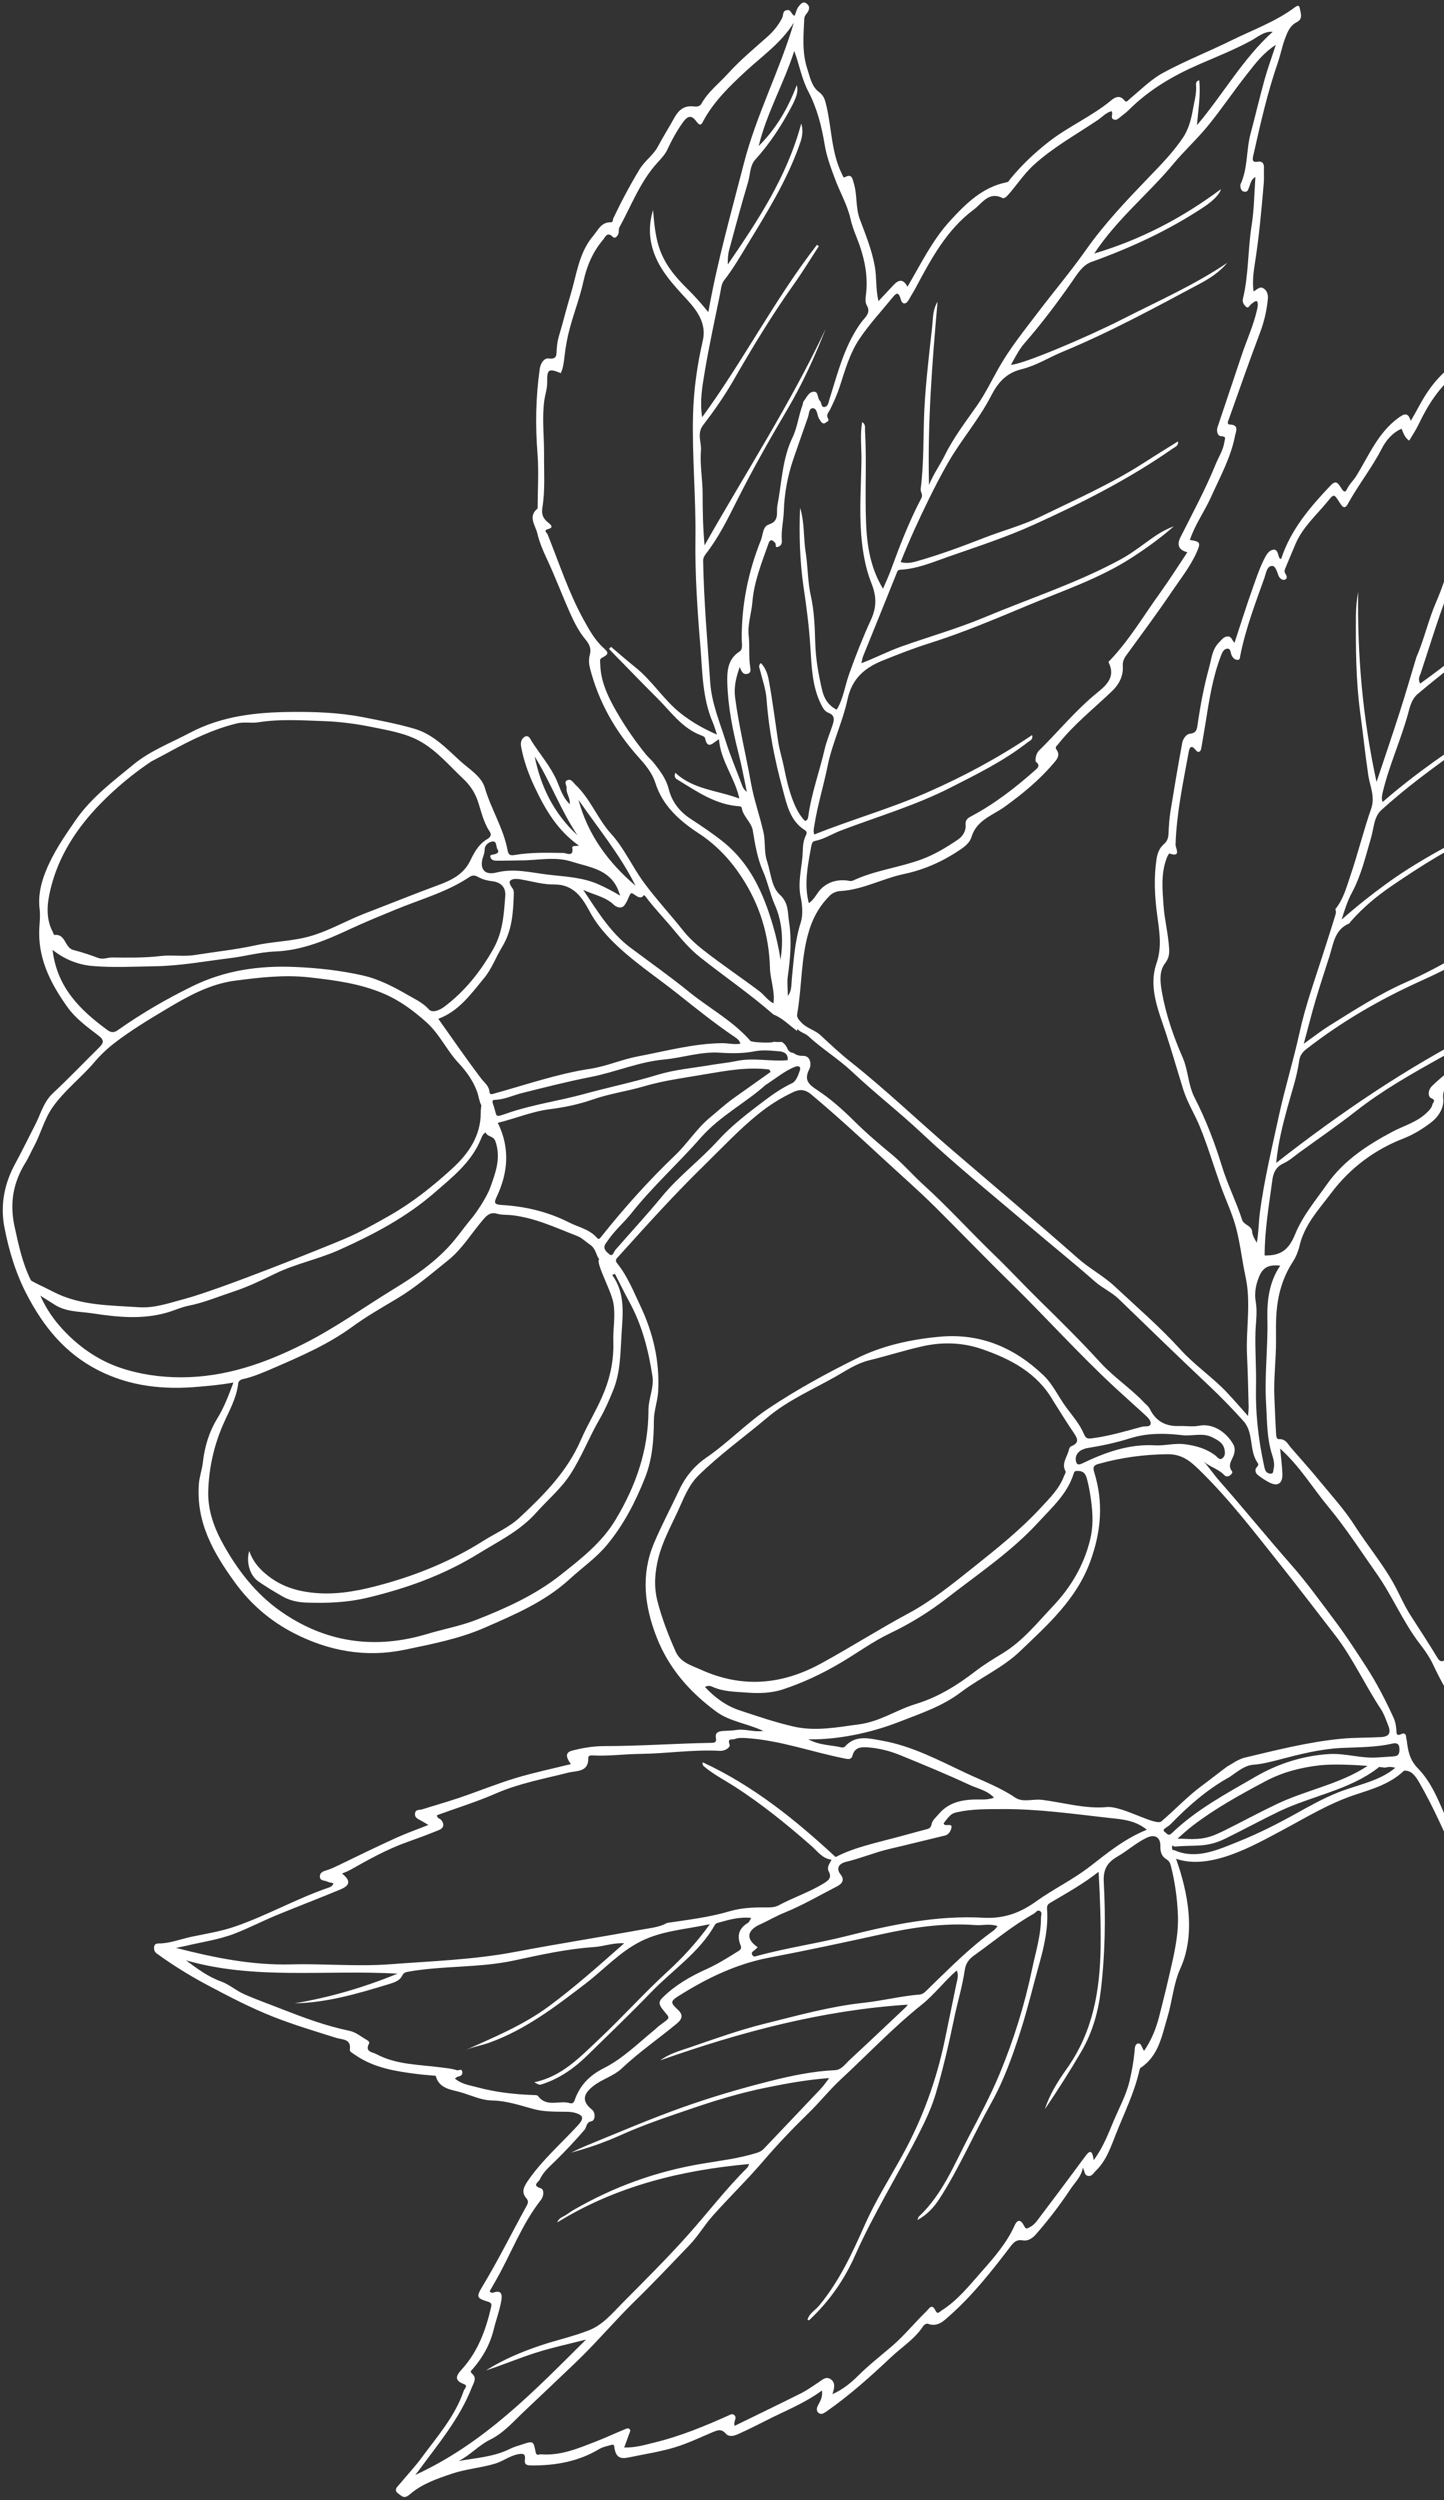 <svg width="320" height="554" viewBox="0 0 320 554" fill="none" xmlns="http://www.w3.org/2000/svg">
<rect x="0" y="0" width="320" height="554" fill="#333333" stroke="none"/>
<path d="M173.316 4.008C172.508 5.577 171.443 6.906 170.117 8.091C167.129 10.752 164.03 13.313 161.354 16.273C159.357 18.48 156.917 20.324 155.435 22.99C155.044 23.698 154.245 23.647 153.676 23.585C151.531 23.345 150.342 24.44 149.394 26.174C148.24 28.282 146.937 30.306 145.82 32.434C144.786 34.394 142.887 35.613 141.741 37.51C139.594 41.045 137.672 44.684 135.899 48.406C135.752 48.724 135.959 49.266 135.311 49.259C133.196 49.229 132.531 51.013 131.43 52.303C128.264 56.044 127.801 60.83 126.456 65.255C125.53 68.325 124.772 71.459 123.845 74.529C123.557 75.508 123.442 76.476 123.362 77.483C123.28 78.548 123.519 79.701 121.585 79.432C120.561 79.294 119.786 80.54 119.626 81.658C118.719 87.951 118.614 94.239 119.116 100.59C119.429 104.587 119.149 108.637 119.136 112.679C116.946 114.458 118.623 116.357 119.064 118.148C119.519 120.073 120.282 121.916 121.142 123.743C123.071 127.845 124.65 132.124 126.52 136.262C127.395 138.185 128.421 140.134 129.766 141.733C130.73 142.879 131.051 143.883 130.693 145.165C130.423 146.184 130.515 147.179 130.762 148.143C132.671 155.523 136.297 161.945 141.365 167.625C142.932 169.386 144.482 171.127 145.259 173.562C146.848 178.527 150.525 181.843 154.815 184.65C158.584 187.111 161.675 190.327 164.189 194.11C168.32 200.323 170.426 207.083 170.634 214.565C170.701 217.104 171.781 219.608 171.402 222.338C170.058 221.635 169.308 220.403 168.216 219.595C164.128 216.53 159.86 213.666 155.833 210.508C154.208 209.221 152.608 207.782 151.285 206.088C148.476 202.541 145.371 199.211 142.698 195.574C140.132 192.113 138.356 187.998 135.492 184.849C132.39 181.442 130.856 177.013 127.496 173.863C126.981 173.384 126.614 172.569 125.802 172.859C124.834 173.201 125.639 174.035 125.558 174.623C125.414 175.799 126.44 176.813 126.25 178.197C124.673 176.665 124.161 174.756 123.394 172.989C121.998 169.843 119.74 167.234 117.894 164.375C117.589 163.905 117.198 162.745 116.281 163.26C115.577 163.67 115.296 164.497 115.484 165.477C116.063 168.571 117.106 171.492 118.457 174.351C120.807 179.347 123.532 184.035 128.314 187.396C127.641 187.521 126.734 187.331 126.827 187.85C127.158 189.999 125.539 189.036 124.873 189.009C121.233 188.955 117.596 188.844 113.967 189.477C113.083 189.631 112.672 189.424 112.484 188.425C111.579 183.545 108.834 179.333 107.446 174.586C106.693 172.019 103.993 170.459 101.971 168.622C98.883 165.807 95.998 162.695 91.796 161.475C88.046 160.387 84.206 159.657 80.366 158.909C75.107 157.892 69.757 157.711 64.454 157.761C56.729 157.844 49.165 158.64 42.032 162.409C37.822 164.639 33.251 166.377 29.58 169.411C25.061 173.134 20.322 176.658 16.859 181.607C14.306 185.277 11.791 188.949 10.135 193.076C9.074 195.702 8.426 198.478 8.781 201.448C8.998 203.135 8.697 204.896 8.684 206.611C8.63 213.035 11.501 218.357 15.036 223.288C16.786 225.705 19.359 227.603 21.781 229.437C23.224 230.526 22.951 231.144 21.957 232.133C18.538 235.52 15.212 238.987 11.703 242.275C9.64 244.212 9.016 246.875 7.815 249.209C6.302 252.159 4.845 255.15 3.256 258.078C0.965 262.351 0.028 267.06 0.988 272.019C1.995 277.227 3.524 282.247 5.982 286.943C9.659 293.996 14.468 299.932 21.771 303.644C28.868 307.253 36.35 307.998 44.12 307.287C46.57 307.063 49.019 306.858 51.728 306.359C50.657 309.232 49.652 311.88 48.181 314.279C46.321 317.311 45.348 320.588 44.959 324.042C44.779 325.637 44.222 327.12 44.079 328.754C43.402 337.363 47.337 344.179 52.102 350.723C55.549 355.479 59.97 359.245 65.087 361.876C72.779 365.852 81.049 367.373 89.684 365.573C95.645 364.33 101.699 363.167 107.27 360.745C113.948 357.835 120.739 354.967 126.247 349.911C129.001 347.374 132.121 345.233 134.528 342.319C138.2 337.874 140.808 332.852 142.914 327.524C144.571 323.378 144.881 319.082 144.907 314.717C144.92 312.543 145.727 310.536 145.854 308.349C146.227 301.577 144.712 295.28 141.851 289.252C140.342 286.063 139.029 282.749 136.779 279.968C136.126 279.16 136.751 278.785 137.171 278.306C143.384 271.411 149.576 264.534 156.229 258.057C160.043 254.324 163.672 250.43 167.835 247.036C170.34 244.984 173.022 243.282 175.937 241.934C177.317 241.304 178.474 241.447 179.765 242.51C185.222 247.081 190.477 251.91 195.694 256.738C199.551 260.309 203.528 263.771 207.247 267.47C212.798 272.979 218.211 278.616 223.802 284.088C231.666 291.789 239.014 299.984 247.077 307.465C249.282 309.5 251.526 311.498 253.731 313.515C254.338 314.073 255.109 314.791 254.985 315.492C254.856 316.306 253.745 315.975 253.07 316.157C249.465 317.134 245.874 318.207 242.136 318.702C241.081 318.849 240.643 318.832 240.192 317.745C239.253 315.533 237.632 313.694 236.223 311.786C234.507 309.447 233.34 306.749 231.175 304.696C224.734 298.56 217.161 295.389 208.261 296.207C201.927 296.786 195.617 298.148 189.934 300.966C183.22 304.294 176.608 307.894 170.316 312.097C165.375 315.403 161.328 319.718 156.463 323.046C153.972 324.755 151.928 327.169 150.59 330.031C148.71 334.034 146.625 337.934 144.913 342.001C141.977 348.993 142.835 355.949 145.528 362.828C148.22 369.707 152.867 374.969 158.734 379.29C161.732 381.491 165.454 381.853 169.159 383.569C166.898 383.857 165.1 383.059 163.258 383.346C162.278 383.516 161.269 383.493 160.274 383.567C159.127 383.653 158.428 383.949 158.663 385.198C158.817 386.1 158.356 386.177 157.668 386.206C149.731 386.338 141.794 386.928 133.844 386.926C131.479 386.924 129.06 387.34 126.767 387.932C124.955 388.411 125.682 389.756 126.511 390.915C122.35 391.946 118.235 392.807 114.239 394.016C110.03 395.292 105.938 396.974 101.761 398.386C99.035 399.303 96.277 400.086 93.534 400.946C92.954 401.132 92.088 400.887 91.972 401.836C91.839 402.765 92.571 403.042 93.224 403.393C93.691 403.641 94.136 403.926 94.937 404.398C92.34 405.416 89.999 406.255 87.726 407.286C83.528 409.212 79.366 411.215 75.222 413.237C74.308 413.677 73.413 414.117 72.447 414.42C71.771 414.64 70.944 414.816 70.886 415.748C70.841 416.852 71.88 416.628 72.477 416.938C72.869 417.145 73.364 417.165 73.892 417.301C73.734 417.905 73.306 418.116 72.919 418.253C65.823 420.669 59.282 424.405 52.222 426.861C49.108 427.954 45.787 428.485 42.538 429.153C40.076 429.662 37.729 430.653 35.154 430.662C34.659 430.66 34.214 430.814 34.15 431.44C34.105 432.068 34.201 432.51 34.831 432.955C38.294 435.462 41.938 437.727 45.689 439.731C50.577 442.333 55.468 444.898 60.646 446.941C65.206 448.729 69.878 450.122 74.546 451.591C75.883 452.008 77.876 451.746 77.527 454.23C77.471 454.647 78.163 454.98 78.627 455.304C82.778 458.22 87.571 458.97 92.427 459.588C93.678 459.754 94.934 459.824 96.187 459.952C96.32 459.957 96.549 459.967 96.566 460.025C97.325 462.897 100.046 463.027 102.137 463.647C104.417 464.312 106.66 465.415 109.117 465.458C112.261 465.511 115.194 466.527 118.173 467.336C120.323 467.92 122.553 467.935 124.764 467.949C125.641 467.947 126.538 467.946 127.367 468.17C129.366 468.71 129.449 469.476 128.033 471C124.281 475.079 120.071 478.72 116.926 483.339C116.074 484.6 115.472 485.796 116.656 487.141C117.111 487.675 117.074 488.112 116.723 488.765C113.448 494.713 110.432 500.824 106.914 506.647C105.481 509.048 105.625 509.264 108.242 510.077C108.995 510.317 108.958 510.735 108.821 511.302C107.664 516.269 105.965 520.966 102.488 524.865C101.488 525.987 100.174 527.344 102.823 528.311C103.781 528.655 102.914 529.344 102.762 529.796C100.832 535.475 96.895 539.908 93.422 544.628C91.927 546.664 90.174 548.499 88.569 550.454C88.047 551.081 87.123 551.768 88.309 552.598C89.088 553.145 89.555 553.831 90.84 552.721C93.47 550.426 96.796 549.285 100.122 548.163C103.235 547.108 106.485 546.879 109.612 545.959C111.425 545.442 112.906 544.206 114.789 543.845C116 543.609 116.488 543.8 116.323 545.033C116.14 546.246 116.881 546.314 117.757 546.331C123.076 546.358 128.164 545.48 132.817 542.677C133.599 542.214 134.559 542.043 135.466 541.775C136.257 541.541 136.08 542.144 136.176 542.586C136.558 544.451 137.376 544.962 139.28 544.563C142.665 543.844 146.118 543.337 149.438 542.348C152.371 541.477 155.173 540.105 158.005 538.924C159.033 538.509 159.867 538.162 160.814 539.249C161.652 540.199 162.912 539.697 163.845 539.259C166.389 538.124 168.845 536.814 171.356 535.582C174.994 533.805 178.738 532.243 182.159 529.714C182.33 531.112 181.816 532.026 181.301 532.958C180.993 533.517 180.85 534.198 181.347 534.638C181.917 535.157 182.503 534.818 183.092 534.404C188.234 530.821 192.885 526.664 197.427 522.37C199.847 520.085 202.742 518.297 204.595 515.437C204.778 515.159 205.363 514.82 205.607 514.926C207.804 515.759 209.2 514.253 210.506 513.086C215.572 508.585 219.755 503.284 223.845 497.922C224.571 496.961 225.232 496.187 226.632 496.454C227.787 496.654 228.767 496.008 229.486 495.198C232.266 492.033 234.844 488.687 237.161 485.179C238.158 483.656 239.621 482.381 239.972 480.337C240.381 481.059 240.244 482.064 241.193 482.179C242.027 482.289 242.366 481.464 242.862 481.008C245.264 478.685 246.232 475.54 247.421 472.577C249.206 468.093 251.369 463.72 252.46 458.96C252.528 458.696 252.561 458.354 252.757 458.228C256.774 455.571 257.472 451.119 258.708 447.013C259.789 443.435 260.041 439.594 261.572 436.206C265.638 427.258 262.262 416.595 260.624 411.895C268.201 414.494 277.673 409.028 284.144 405.576C289.388 402.778 294.415 399.686 300.079 397.782C304.177 396.425 308.054 395.325 311.15 392.364C312.563 392.307 313.427 393.105 314.477 394.921C317.718 400.526 320.259 406.446 322.935 412.333C324.212 415.131 325.82 417.771 326.981 420.602C329.963 427.855 333.917 434.671 336.14 442.294C337.227 446.018 338.661 449.623 339.247 453.48C339.428 454.65 339.837 455.83 339.463 457.035C338.633 459.632 341.178 463.588 345.004 463.268C349.424 462.896 353.532 461.292 356.62 458.043C358.433 456.154 358.889 453.389 359.659 450.904C359.791 450.47 359.573 449.737 359.244 449.399C356.721 446.76 356.178 443.249 355.09 440.02C353.355 434.896 351.367 429.915 349.341 424.912C347.766 421.015 346.209 417.138 344.322 413.4C341.413 407.618 338.427 401.852 335.05 396.318C333.907 394.44 333.115 392.368 332.148 390.383C329.916 385.754 327.313 381.338 324.436 377.102C323.753 376.101 323.911 375.498 324.44 374.681C327.551 369.946 331.126 365.536 334.255 360.84C338.644 354.232 343.568 348.066 348.749 342.139C355.191 334.757 360.299 326.444 366.22 318.736C370.853 312.71 375.079 306.362 379.49 300.156C379.853 299.656 380.678 299.061 379.959 298.478C379.183 297.855 378.487 298.57 378.022 299.219C371.711 308.055 364.404 316.068 357.743 324.604C351.907 332.087 345.244 338.811 339.371 346.254C334.485 352.441 329.007 358.165 323.935 364.211C322.913 365.409 321.543 366.287 320.52 367.522C320.079 368.038 319.313 368.598 318.597 367.444C316.669 364.257 314.642 361.142 312.634 358.028C311.11 355.678 310.072 353.08 308.703 350.66C306.196 346.248 302.961 342.359 300.237 338.11C298.016 334.625 295.243 331.575 292.627 328.398C290.503 325.795 288.26 323.319 286.057 320.769C285.365 319.978 284.935 318.836 283.445 318.908C282.719 318.936 282.821 317.853 282.768 317.279C282.605 314.755 282.537 312.217 282.412 309.676C282.223 305.454 282.795 301.264 282.777 297.049C282.773 294.838 282.709 292.661 282.914 290.458C283.266 286.526 284.349 282.909 286.526 279.566C287.177 278.564 287.728 277.213 287.962 276.155C289.034 271.413 292.261 268.018 294.984 264.393C299.098 258.918 304.49 254.83 310.942 252.311C313.17 251.449 315.146 250.233 317.035 248.804C318.805 247.485 320.031 245.476 319.827 243.485C319.536 240.803 321.443 239.871 322.822 238.803C325.422 236.774 328.365 235.217 331.199 233.502C334.211 231.662 336.939 227.446 335.456 223.629C335.179 222.931 335.289 222.573 335.712 222.038C338.048 219.006 340.437 216.073 343.344 213.523C345.499 211.647 346.427 209.016 346.355 206.115C346.344 205.924 346.414 205.602 346.302 205.541C343.159 203.143 346.592 201.72 347.323 200.167C348.808 196.968 351.169 194.262 353.565 191.634C355.143 189.887 355.516 187.748 355.286 185.469C355.269 185.411 355.312 185.299 355.274 185.278C353.028 182.879 355.405 181.165 356.333 179.449C358.519 175.42 359.805 171.03 361.522 166.83C362.18 165.198 360.358 161.272 358.587 160.761C356.062 160.028 356.816 158.362 357.513 157.189C359.624 153.596 359.596 149.629 359.947 145.716C360.096 143.93 358.57 143.943 357.428 143.897C355.734 143.827 355.157 143.479 355.58 141.533C356.606 136.98 356.228 132.236 357.275 127.645C357.555 126.38 356.859 125.684 355.507 126.124C353.748 126.7 353.585 126.026 353.652 124.389C353.9 118.813 355.208 113.413 356.194 107.963C356.342 107.13 356.823 106.101 356.124 105.481C355.203 104.681 354.521 105.968 353.52 106.213C353.103 103.832 353.047 101.465 353.183 99.088C353.428 94.96 354.169 90.853 354.052 86.711C354.027 85.947 354.485 84.993 353.648 84.483C352.793 83.952 352.218 84.958 351.365 85.285C350.448 79.756 350.498 74.343 351.767 68.961C352.553 65.619 352.73 62.232 352.678 58.836C352.681 58.303 352.804 57.64 351.956 57.396C351.277 57.196 350.938 57.564 350.562 57.911C346.818 61.323 342.929 64.576 339.387 68.187C335.388 72.237 330.496 75.297 326.864 79.724C326.663 79.963 326.626 80.4 326.228 79.888C325.265 78.724 324.322 79.41 323.403 79.963C319.512 82.321 316.798 85.737 314.654 89.672C314.034 90.829 313.378 91.965 312.638 93.269C311.998 91.203 311.08 91.737 309.862 92.621C305.341 95.925 303.32 101.029 300.524 105.528C299.892 106.532 299.001 107.315 298.479 108.438C297.976 109.542 297.429 108.452 297.106 107.981C296.424 106.943 296.009 106.354 294.773 107.676C290.229 112.485 285.983 117.459 283.908 123.875C283.474 123.781 283.465 123.514 283.38 123.263C283.158 122.643 283.042 121.743 282.258 121.806C281.474 121.85 280.914 122.494 280.482 123.258C279.288 125.421 278.525 127.754 277.706 130.047C276.244 134.105 274.968 138.248 273.576 142.442C273.06 142.002 272.949 140.987 272.051 141.026C271.172 141.066 270.703 141.81 270.147 142.359C268.617 143.879 268.473 145.989 267.956 147.894C266.814 152.042 266.011 156.28 265.398 160.544C265.267 161.416 265.224 162.444 263.751 162.574C262.89 162.653 262.161 163.691 261.989 164.619C261.058 169.671 260.202 174.727 259.385 179.784C259.127 181.413 259.021 183.068 258.953 184.724C258.912 185.733 258.654 186.447 257.844 187.138C256.954 187.921 256.487 189.084 256.302 190.335C255.677 194.409 255.874 198.459 256.412 202.542C256.873 206.165 257.587 209.683 256.287 213.481C254.448 218.821 256.735 223.948 258.396 229.012C259.735 233.109 260.918 237.257 262.199 241.37C263.107 244.325 264.793 246.93 265.935 249.76C267.668 254.007 268.974 258.427 270.512 262.761C271.606 265.837 273.048 268.813 273.891 271.956C274.85 275.542 275.232 279.256 276.017 282.892C277.285 288.702 276.074 294.525 276.351 300.332C276.52 304.115 276.614 307.875 276.707 311.654C276.721 312.245 276.639 312.852 276.581 313.784C274.903 311.923 273.485 310.244 271.987 308.657C268.753 305.207 264.763 302.546 261.607 299.061C257.083 294.071 252 289.706 247.097 285.119C244.582 282.747 241.464 281.132 238.852 278.813C229.67 270.715 220.307 262.819 211.024 254.85C203.491 248.383 196.319 241.492 188.526 235.319C186.18 233.468 184.014 231.416 181.81 229.381C180.523 228.203 178.726 227.862 177.523 226.517C176.975 225.922 176.518 225.446 176.664 224.67C177.757 218.48 177.446 212.099 179.354 206.038C180.276 203.082 181.793 200.494 183.997 198.354C184.533 197.842 185.443 197.498 186.188 197.452C191.176 197.18 195.53 194.689 200.3 193.683C204.762 192.741 208.82 190.944 212.604 188.41C213.76 187.638 214.903 186.75 215.278 185.507C216.386 181.72 219.994 180.686 222.647 178.774C226.557 175.941 230.246 172.927 233.351 169.279C234.051 168.469 235.123 167.445 234.111 166.088C233.713 165.557 234.201 165.291 234.483 164.921C238.023 160.433 242.513 156.937 246.583 153.005C247.973 151.651 248.966 149.747 248.823 147.662C248.752 146.611 249.066 145.918 249.631 145.16C253.026 140.475 256.495 135.851 259.724 131.045C261.632 128.225 263.782 125.548 265.189 122.384C266.114 120.286 266.049 119.997 263.68 119.652C264.811 116.248 266.932 113.341 268.38 110.121C270.374 105.665 272.781 101.359 273.704 96.516C273.895 95.57 274.641 94.133 272.508 94.065C271.747 94.033 272.22 93.176 272.372 92.743C274.613 86.429 276.818 80.094 279.191 73.823C280.152 71.307 280.734 68.757 280.974 66.136C281.047 65.3 280.781 64.336 279.943 63.863C279.123 63.391 278.595 64.189 277.797 64.576C277.52 62.486 277.756 60.456 278.064 58.523C279.014 52.575 279.546 46.572 280.059 40.568C280.162 39.447 280.056 38.299 280.103 37.157C280.141 36.224 279.687 35.672 278.804 35.826C277.401 36.093 277.549 35.279 277.735 34.467C279.296 27.533 280.838 20.618 283.173 13.888C283.78 12.121 284.123 10.247 284.786 8.501C285.32 7.093 285.856 5.666 287.433 4.873C288.834 4.167 288.206 2.75 287.985 1.635C287.873 1.096 287.369 1.304 287.015 1.576C282.668 4.83 277.56 6.641 272.753 9.018C267.791 11.465 262.597 13.502 257.741 16.144C255.031 17.616 252.782 19.907 250.374 21.905C249.941 22.25 249.629 22.866 249.141 22.217C248.163 20.957 247.012 21.596 246.301 22.196C241.998 25.776 236.817 27.985 232.424 31.408C229.292 33.854 226.456 36.54 223.928 39.602C223.668 39.896 223.556 40.311 223.095 40.388C217.673 41.481 214.015 45.144 210.482 49.004C206.589 53.267 204.088 58.465 201.096 63.548C200.162 61.679 199.081 62.016 198.003 63.173C196.967 64.275 195.93 65.395 194.673 66.736C194.041 64.021 194.297 61.496 193.864 59.038C193.213 55.388 191.826 52.014 190.555 48.606C189.557 45.972 190.016 43.15 189.188 40.542C188.902 39.615 188.798 38.429 187.278 39.243C186.907 39.438 186.914 39.267 186.458 38.314C184.246 33.666 184.305 28.502 183.171 23.612C182.861 22.322 182.695 21.267 181.436 20.338C179.863 19.187 179.493 17.036 178.882 15.2C177.714 11.605 178.057 7.882 178.228 4.19C178.253 3.562 178.611 3.215 178.914 2.788C179.401 2.084 179.506 1.383 178.785 0.819C177.918 0.116 177.367 0.99 176.966 1.469C176.525 2.004 176.398 2.781 176.102 3.493C175.347 3.31 175.324 1.993 174.379 2.259C173.364 2.37 173.647 3.373 173.316 4.008ZM191.52 70.629C191.121 71.071 190.757 71.571 190.413 72.052C187.005 77.061 185.585 82.856 183.809 88.503C183.59 89.2 183.514 90.131 182.653 90.191C181.927 90.237 182.103 89.196 181.699 88.817C181.075 88.219 181.421 86.765 180.352 86.798C179.207 86.827 178.754 88.105 178.091 88.917C177.931 89.101 177.956 89.426 177.869 89.689C176.97 92.074 176.71 94.714 175.627 96.938C173.333 101.744 173.254 106.927 172.285 111.959C171.971 113.567 172.829 115.433 170.375 116.228C169.003 116.668 169.121 118.446 168.632 119.665C165.787 126.756 164.303 134.112 164.37 141.779C164.372 142.656 164.705 143.852 163.863 144.39C161.22 146.073 161.106 148.853 161.175 151.353C161.339 156.641 162.365 161.85 163.68 166.995C164.37 169.693 164.867 172.44 165.505 175.478C164.804 174.916 164.631 174.489 164.458 174.044C163.257 170.791 161.882 167.589 160.835 164.285C159.487 159.978 157.695 155.786 157.387 151.198C156.781 142.25 155.985 133.313 155.819 124.326C155.809 123.639 156.075 123.192 156.438 122.712C159.236 119.108 161.253 115.034 163.267 111.018C166.713 104.161 170.476 97.49 174.388 90.882C177.789 85.129 180.554 79.084 182.983 72.853C175.151 89.483 165.158 104.879 156.133 120.85C155.779 116.926 155.705 113.148 155.708 109.373C155.705 106.189 155.071 103.036 155.334 99.882C155.487 98 154.365 96.086 155.835 94.182C158.191 91.114 160.419 87.926 162.368 84.573C166.597 77.216 170.975 69.959 175.892 63.03C177.855 60.269 179.613 57.386 181.464 54.544C181.316 54.443 181.186 54.361 181.037 54.26C171.696 66.309 164.711 79.979 155.6 92.457C155.041 88.887 155.629 85.708 156.138 82.602C157.102 76.75 158.388 70.968 159.56 65.163C159.774 64.123 159.842 62.925 160.446 62.149C162.498 59.525 164.141 56.656 165.859 53.829C170.029 46.983 174.236 40.177 176.987 32.606C177.546 31.065 178.182 29.49 177.564 27.367C174.368 39.267 167.889 48.955 161.277 58.617C161.266 57.492 161.312 56.369 161.603 55.313C162.953 50.297 164.302 45.299 165.783 40.326C166.271 38.668 166.18 36.701 167.338 35.414C170.593 31.829 173.198 27.817 175.451 23.563C176.588 21.398 176.926 20.134 176.578 18.842C174.632 23.987 171.986 28.549 168.131 32.357C169.9 25.013 173.733 18.478 176.011 11.288C177.146 14.309 177.629 17.398 179.097 20.204C181.06 23.945 182.078 27.953 182.765 32.118C183.192 34.71 184.138 37.227 185.066 39.706C186.147 42.629 187.77 45.365 188.464 48.444C188.753 49.752 189.198 50.991 189.682 52.212C191.431 56.536 192.528 60.928 191.858 65.648C191.774 66.293 191.761 67.074 192.063 67.62C192.813 68.852 192.32 69.728 191.52 70.629ZM187.448 195.082C185.452 194.943 183.738 195.369 182.155 196.772C181.027 197.774 180.544 199.318 179.234 200.122C178.166 195.941 178.979 191.913 179.716 187.882C179.816 187.314 179.927 186.48 180.503 186.37C182.597 185.979 184.342 184.811 186.26 184.07C194.395 180.972 202.77 178.531 210.579 174.561C216.518 171.544 222.511 168.587 227.79 164.456C228.243 164.112 229.015 163.877 228.713 162.892C221.301 167.889 213.56 172.052 205.484 175.592C197.348 179.167 188.803 181.581 180.448 184.919C180.174 184.164 180.373 183.505 180.476 182.842C181.172 178.428 182.51 174.154 183.395 169.767C184.424 164.68 186.732 159.989 187.815 154.981C188.805 150.35 191.63 147.949 195.72 146.325C199.132 144.958 202.543 143.611 206.058 142.516C213.456 140.169 220.616 137.144 227.755 134.158C235.592 130.875 243.691 128.195 250.9 123.514C254.132 121.416 257.216 119.197 260.124 116.628C258.788 117.126 257.542 117.761 256.366 118.533C253.681 120.31 251.192 122.42 248.365 123.944C238.712 129.192 228.239 132.576 218.132 136.814C212.138 139.314 205.907 141.079 199.793 143.25C196.813 144.31 194.007 145.778 190.889 146.966C191.05 146.286 191.107 145.83 191.277 145.399C193.738 139.322 196.198 133.265 198.641 127.168C198.831 126.718 198.868 126.281 199.517 126.251C203.281 126.062 206.717 124.563 210.199 123.352C216.544 121.133 222.978 119.052 229.098 116.271C239.764 111.446 250.239 106.136 259.877 99.4C260.406 99.041 261.199 98.787 261.048 97.809C258.543 99.384 256.079 100.884 253.67 102.444C246.325 107.196 238.345 110.701 230.505 114.517C226.517 116.451 222.219 117.572 218.111 119.176C213.151 121.109 208.156 122.963 203.025 124.411C201.945 124.71 200.831 124.894 199.587 124.556C201.5 119.735 203.615 115.131 205.862 110.552C207.193 107.842 208.58 105.172 210.079 102.564C212.995 97.46 216.915 93.006 219.609 87.759C221.121 84.827 222.906 82.67 226.431 81.804C229.628 81.019 232.545 79.156 235.629 77.891C246.122 73.535 256.088 68.109 266.088 62.761C268.272 61.592 270.35 60.19 271.975 58.236C264.602 63.215 256.505 66.772 248.638 70.778C240.81 74.766 226.335 80.885 224.03 80.828C224.975 79.189 225.767 77.525 227.008 76.088C230.789 71.763 234.238 67.175 237.539 62.449C238.694 60.799 239.844 58.787 241.818 58.067C250.662 54.883 259.135 50.979 266.957 45.751C268.584 44.674 270.288 43.104 270.565 41.914C261.971 48.311 252.891 53.068 242.486 56.188C247.608 48.447 254.467 43.008 259.982 36.37C262.45 33.383 265.36 30.756 267.79 27.748C270.802 24.039 273.484 20.031 276.459 16.282C278.189 14.084 279.885 11.789 282.725 9.942C281.786 12.84 280.908 15.206 280.236 17.638C279.139 21.616 278.192 25.639 277.132 29.637C276.142 33.315 276.571 37.279 274.899 40.852C274.836 40.983 274.785 42.239 275.615 42.445C276.578 42.694 276.61 41.895 276.884 41.277C277.159 40.602 277.232 39.766 278.207 39.215C277.943 42.865 277.934 46.353 277.394 49.763C276.521 55.238 276.731 60.814 275.442 66.214C275.236 67.045 275.763 67.695 276.243 68.058C276.687 68.401 276.99 67.517 277.42 67.268C277.791 67.054 278.076 66.608 278.604 66.763C278.86 67.479 278.702 68.083 278.541 68.744C277.751 72.219 276.246 75.437 275.136 78.786C273.375 84.09 271.575 89.374 269.814 94.66C269.531 95.525 269.81 96.623 270.591 96.655C271.828 96.706 271.446 97.186 271.341 97.887C271.094 99.727 270.059 101.248 269.381 102.917C267.133 108.449 264.286 113.709 261.608 119.034C260.757 120.715 261.167 121.876 263.13 122.375C261.098 125.419 259.182 128.448 257.099 131.356C253.46 136.393 250.304 141.774 245.999 146.307C245.82 146.51 245.571 146.538 245.728 146.887C247.327 150.213 244.906 152.059 242.893 153.711C238.256 157.525 234.481 162.175 230.23 166.348C229.474 167.099 229.354 168.638 229.557 168.799C230.721 169.705 229.8 170.316 229.345 170.716C225.013 174.543 220.463 178.093 215.336 180.819C214.576 181.227 213.875 181.598 213.978 182.785C214.113 184.144 213.32 185.351 212.281 186.052C209.751 187.76 207.15 189.35 204.266 190.414C199.31 192.251 193.985 192.833 189.146 195.075C188.542 195.394 188.019 195.125 187.448 195.082ZM341.47 78.759C338.222 85.452 334.992 92.145 331.631 98.776C330.034 101.914 328.475 105.072 327.308 108.418C325.97 112.215 324.2 115.86 323.05 119.741C321.978 113.805 322.053 107.783 320.46 101.979C320.831 107.829 321.26 113.642 321.115 119.49C321.098 119.909 321.028 120.688 321.502 120.764C323.113 121.002 322.368 121.963 322.11 122.658C320.876 126.249 319.792 129.903 318.278 133.369C316.531 137.377 315.612 141.649 313.885 145.639L313.908 145.545C312.65 149.726 311.429 153.928 310.095 158.087C308.5 163.055 306.81 168 305.049 173.286C301.985 159.184 300.764 145.254 300.98 131.153C300.66 132.894 300.493 134.642 300.479 136.376C300.43 143.638 300.474 150.924 301.456 158.133C302.071 162.677 302.55 167.254 303.222 171.8C303.581 174.217 304.8 176.555 303.852 179.224C302.167 184.055 300.951 189.057 299.303 193.909C298.415 196.504 297.731 199.24 295.924 201.454C296.237 202.192 295.885 202.883 295.686 203.542C294.957 205.972 294.153 208.379 293.386 210.807C291.481 216.812 289.313 222.729 287.975 228.87C286.614 235.088 284.726 241.15 283.384 247.368C281.853 254.474 280.134 261.534 279.189 268.76C278.912 270.884 278.938 273.04 278.517 275.387C277.962 274.506 277.524 273.573 277.506 273.095C277.42 271.471 275.644 271.532 275.256 270.296C273.953 266.257 272.012 262.46 270.769 258.367C269.171 253.153 267.206 248.058 264.699 243.17C263.305 240.443 263.306 237.145 262.104 234.388C260.065 229.709 258.41 224.97 257.509 219.957C257.121 217.806 256.803 215.314 258.135 213.538C259.002 212.372 259.15 211.559 259.089 210.26C258.915 207.049 258.089 203.946 257.857 200.771C257.604 197.176 257.219 193.557 258.582 190.066C258.711 189.709 259.079 189.095 259.136 189.117C261.878 190.125 260.484 187.856 260.511 187.19C260.719 180.258 262.178 173.492 263.41 166.698C263.585 165.694 263.961 164.89 264.993 166.229C265.5 166.879 266.061 166.692 266.211 165.821C266.711 162.924 267.192 160.027 267.654 157.129C268.314 153.133 269.086 149.179 270.538 145.387C270.794 144.712 271.135 143.848 271.883 143.746C272.783 143.63 272.667 144.617 272.929 145.199C273.191 145.782 273.649 146.24 274.317 146.229C274.813 146.211 274.779 145.657 274.851 145.278C276.029 139.34 278.186 133.708 280.21 128.033C280.556 127.056 280.733 125.519 281.786 125.409C282.725 125.295 282.971 126.735 283.354 127.628C283.581 128.133 284.188 128.673 284.75 128.448C285.39 128.188 285.149 127.568 284.826 127.078C284.575 126.687 284.666 126.309 284.834 125.934C285.616 124.079 286.359 122.222 287.159 120.386C288.756 116.772 291.704 114.166 294.153 111.178C295.618 109.388 295.599 109.387 296.836 111.307C297.302 112.031 297.906 113.105 298.669 111.706C300.977 107.491 303.991 103.725 306.188 99.449C307.161 97.563 308.525 95.922 310.603 94.997C311.019 96.005 311.303 96.99 312.287 97.64C313.004 96.43 313.775 95.299 314.38 94.027C316.466 89.651 319.035 85.581 323.009 82.597C323.619 82.127 324.291 81.544 324.721 82.706C325.354 84.467 326.118 83.487 326.645 82.746C328.34 80.452 330.333 78.341 332.466 76.56C338.33 71.633 343.611 66.072 349.655 61.42C350.065 63.057 349.669 64.795 347.987 67.701C345.811 71.463 343.304 74.945 341.47 78.759ZM280.251 278.203C280.254 272.56 281.225 267.013 281.968 261.438C282.191 259.731 282.87 258.52 284.386 257.819C285.687 257.224 286.717 256.294 287.838 255.463C292.043 252.413 296.34 249.462 300.437 246.255C306.308 241.634 312.769 237.99 319.266 234.367C322.135 232.749 325.096 231.231 327.319 228.634C311.601 236.703 297.07 246.537 282.808 257.697C283.265 253.064 284.258 249.291 285.27 245.538C286.214 242.05 287.422 238.629 287.914 235.007C288.052 233.964 288.639 233.131 289.466 232.497C297.166 226.502 305.527 221.62 314.406 217.58C318.059 215.918 321.712 214.237 325.046 211.972C328.459 209.652 331.871 207.351 335.498 205.384C337.39 204.355 339.339 203.31 340.672 201.496C338.591 202.498 336.564 203.559 334.609 204.756C327.119 209.311 319.756 214.062 311.698 217.602C305.697 220.254 300.176 223.784 294.638 227.256C292.837 228.383 291.163 229.688 288.924 231.293C289.891 227.71 290.643 224.709 291.508 221.751C292.481 218.473 293.549 215.218 294.597 211.963C295.493 209.197 295.718 206.022 298.958 204.649C299.114 204.579 299.2 204.334 299.34 204.187C302 201.151 305.099 198.57 308.394 196.322C315.045 191.771 321.893 187.494 329.257 184.135C334.581 181.703 339.442 178.471 344.41 175.414C346.112 174.359 347.689 173.108 349.397 171.9C348.871 171.726 348.586 171.696 348.155 171.983C339.498 178.034 329.954 182.486 320.711 187.503C316.05 190.039 311.458 192.749 307.154 195.89C303.754 198.362 300.482 200.974 297.316 203.78C297.955 201.69 298.59 199.676 299.602 197.792C301.666 193.949 302.641 189.699 303.86 185.554C304.479 183.463 304.427 181.02 306.169 179.452C308.822 177.063 311.585 174.774 314.419 172.602C321.21 167.408 328.162 162.469 335.691 158.354C340.547 155.712 345.19 152.68 350.118 150.137C351.618 149.359 353.508 148.827 354.299 146.743C337.577 156.067 320.904 165.108 306.392 177.726C306.086 176.817 306.283 176.196 306.424 175.554C307.83 169.625 310.403 164.067 312.016 158.204C312.443 156.639 312.798 154.956 314.181 153.774C319.02 149.682 324.076 145.885 328.915 141.793C335.254 136.448 341.976 131.537 348.516 126.428C348.929 126.102 349.662 125.903 349.374 125.034C337.312 133.215 326.519 143.011 314.713 151.488C314.165 150.436 314.609 149.844 314.825 149.224C316.783 143.317 318.571 137.366 320.792 131.565C321.54 129.594 321.745 127.39 324.267 125.873C328.275 123.444 331.549 119.841 335.184 116.768C339.114 113.44 342.772 109.796 346.939 106.744C347.608 106.257 348.733 106.246 348.901 104.937C339.805 110.551 332.584 118.32 323.897 124.657C324.176 117.861 343.549 76.423 349.266 69.507C349.142 71.618 349.045 73.521 348.948 75.424C348.737 79.171 349.728 82.892 349.195 86.607C349.013 87.782 349.808 87.929 350.204 88.498C350.923 89.557 351.2 87.928 351.78 88.181C352.114 91.665 351.003 95.051 351.279 98.552C351.505 101.402 351.709 104.347 351.195 107.109C350.901 108.699 351.638 109.32 352.406 109.657C353.343 110.057 353.407 110.365 353.294 111.257C352.738 116.458 351.271 121.546 351.511 126.837C351.568 128.251 352.76 128.929 353.553 128.675C354.924 128.255 354.567 129.041 354.526 129.592C354.123 133.827 354.12 138.098 353.204 142.293C352.641 144.863 353.408 145.696 356.15 145.789C357.311 145.818 357.581 146.229 357.63 147.337C357.857 151.579 356.213 155.401 354.519 159.05C353.642 160.92 354.813 161.178 355.505 161.988C355.668 162.186 356.147 162.129 356.468 162.218C358.977 162.874 359.694 163.971 359.116 166.445C358.212 170.355 356.557 173.986 354.753 177.535C353.717 179.552 352.532 181.486 351.458 183.482C350.529 185.217 350.915 186.034 352.787 186.416C353.317 186.514 353.129 186.906 353.176 187.156C353.373 187.946 352.873 188.516 352.466 189.148C351.324 190.951 349.777 192.413 348.542 194.173C346.74 196.731 345.42 199.613 343.154 201.884C342.199 202.856 341.071 204.316 342.635 205.695C344.677 207.514 344.718 207.916 343.213 210.219C341.972 212.113 339.91 213.115 338.578 214.91C336.863 217.204 335.203 219.557 333.195 221.553C331.904 222.835 332.331 224.034 333.084 224.733C334.002 225.59 333.9 226.234 333.651 227.177C333.043 229.46 331.259 230.664 329.457 231.829C325.246 234.555 320.927 237.104 317.33 240.675C316.336 241.664 316.488 243.081 317.145 243.337C318.346 243.805 317.523 244.344 317.451 244.703C317.263 245.553 316.609 246.175 315.975 246.759C313.855 248.712 311.097 249.457 308.642 250.748C303.068 253.704 297.76 257.147 294.053 262.448C291.523 266.043 288.657 269.434 286.982 273.56C285.563 277.01 283.776 278.272 280.251 278.203ZM281.911 322.373C282.232 323.377 282.513 324.437 282.24 325.513C282.128 325.928 282.273 326.563 281.587 326.554C281.11 326.553 280.644 326.306 280.433 325.858C280.24 325.45 280.165 324.97 280.069 324.528C278.835 318.795 278.195 313.03 278.341 307.125C278.428 303.163 278.096 299.165 278.221 295.166C278.292 292.976 278.668 290.78 278.3 288.61C277.961 286.632 278.223 284.908 278.987 282.995C279.86 280.78 281.2 280.187 283.705 280.461C281.229 284.116 280.775 288.216 280.862 292.147C281.019 298.541 280.168 304.893 280.591 311.317C280.801 315.044 280.744 318.759 281.911 322.373ZM353.803 332.336C355.3 330.7 356.098 328.445 358.167 327.291C356.651 328.906 356.111 331.382 353.803 332.336ZM322.76 373.811C321.962 373.74 321.319 372.665 321.179 371.916C321.057 371.148 319.771 370.447 320.659 369.702C325.675 365.484 329.404 360.107 333.776 355.31C337.708 351.01 341.697 346.731 345.114 341.971C347.642 338.452 351.219 335.853 353.764 332.354C353.76 332.925 353.702 333.419 353.279 333.954C347.395 341.225 341.436 348.436 335.774 355.869C331.745 361.138 328.142 366.71 324.315 372.14C323.87 372.77 323.5 373.879 322.76 373.811ZM346.558 453.265C348.835 452.138 351.086 450.247 354.092 449.951C356.025 449.763 357.319 450.77 357.058 452.475C356.825 453.991 356.438 455.519 355.23 456.614C352.239 459.332 348.685 460.921 344.684 461.31C343.459 461.432 342.301 460.831 341.702 459.644C341.067 458.378 341.849 457.457 342.701 456.653C343.852 455.556 345.095 454.539 346.558 453.265ZM260.301 410.013C260.132 409.949 259.979 409.943 259.845 409.956C259.778 409.744 259.728 409.57 259.731 409.494C259.692 409.512 259.744 409.17 259.813 408.887C259.957 409.084 260.181 409.207 260.506 409.183C264.908 408.772 267.32 409.481 271.464 407.458C275.472 405.506 279.392 403.36 283.399 401.427C290.692 397.931 299.018 396.69 305.438 391.71C305.497 391.655 305.538 391.6 305.578 391.544C306.451 391.637 306.964 391.696 306.945 391.695C307.195 391.648 307.426 391.582 307.617 391.57C308.153 391.516 308.704 391.577 309.212 391.731C305.638 394.731 300.879 395.47 296.557 397.18C293.243 398.494 290.101 400.271 286.998 401.994C282.901 404.266 278.794 406.329 274.451 408.076C269.915 409.892 265.133 412.137 260.301 410.013ZM226.014 365.937C232.108 360.085 238.514 354.494 241.629 345.966C244.058 339.258 244.547 332.91 242.493 326.267C242.123 325.07 242.386 324.699 243.409 324.398C248.443 322.984 253.505 322.295 258.788 322.245C262.146 322.211 264.09 324.083 265.905 325.854C272.578 332.362 278.203 339.8 284.006 347.074C287.978 352.06 291.831 357.137 295.742 362.179C299.763 367.358 302.418 373.282 305.972 378.671C306.709 379.769 307.132 381.083 307.634 382.324C308.309 384.01 307.836 384.83 306.059 384.929C303.135 385.095 300.183 385.012 297.274 385.293C289.904 386.001 282.736 387.843 275.554 389.551C275.07 389.722 274.585 389.93 274.098 390.177C273.492 390.553 272.085 391.372 271.988 391.426C271.576 391.695 267.243 395.063 266.36 395.695C263.135 398.079 260.402 401.018 257.379 403.601C256.094 404.712 248.694 400.118 245.287 400.436C240.502 400.889 235.719 399.434 230.938 398.838C228.947 398.584 226.679 399.483 224.991 398.346C221.633 396.073 217.877 394.68 214.247 392.986C208.13 390.124 202.142 386.885 195.421 385.713C192.676 385.238 189.587 384.33 187.225 387.055C187.085 387.221 186.683 387.261 186.456 387.214C184.21 386.645 181.781 386.832 179.131 385.427C185.362 385.529 192.683 384.133 199.33 381.526C204.039 379.679 208.87 378.104 213.004 374.937C217.214 371.772 222.263 369.539 226.014 365.937ZM210.857 404.993C211.03 404.028 209.862 404.609 209.319 404.358C209.226 404.316 209.175 404.161 209.103 404.063C210.68 401.859 211.121 401.801 212.18 401.558C215.451 400.834 218.804 400.895 222.16 400.88C229.998 400.839 237.752 401.939 245.514 402.81C248.456 403.14 251.407 403.242 254.157 405.452C249.233 407.443 245.424 410.585 241.525 413.61C237.764 416.525 233.427 418.597 229.557 421.375C226.021 423.918 222.422 425.201 217.932 424.96C207.66 424.386 197.659 426.474 187.737 428.984C181.148 430.659 174.378 431.602 167.803 433.411C167.436 433.51 167.064 433.743 166.741 433.253C166.328 432.626 166.889 432.439 167.206 432.147C167.443 431.947 167.681 431.728 167.919 431.509C164.877 429.42 165.944 427.576 168.354 426.474C170.18 425.653 171.919 424.618 173.742 423.873C177.852 422.211 181.642 419.983 185.557 417.97C186.609 417.422 187.216 416.589 186.292 415.388C185.024 413.772 186.282 412.852 187.456 412.576C190.71 411.813 193.796 410.49 197.049 409.727C201.15 408.771 205.234 407.737 209.335 406.761C210.315 406.591 210.758 405.542 210.857 404.993ZM308.593 386.367C309.305 386.206 310.066 386.256 310.115 387.383C310.17 388.377 310.063 389.116 308.897 389.201C307.577 389.3 306.239 389.378 304.92 389.458C301.424 389.639 298.02 388.47 294.522 388.689C288.692 389.06 283.205 390.818 278.205 393.721C271.759 397.46 265.113 400.982 259.674 406.231C258.919 406.963 258.585 406.282 258.177 405.998C257.529 405.533 258.056 405.231 258.448 404.961C258.84 404.71 259.194 404.457 259.532 404.109C263.514 400.001 267.841 396.308 272.463 393.79C274.385 392.477 275.829 391.202 277.761 391.052C279.712 390.903 281.582 390.408 283.451 389.932C288.019 388.727 292.586 387.56 297.323 387.335C301.105 387.166 304.879 387.206 308.593 386.367ZM280.433 394.708C284.195 392.708 288.261 391.654 292.494 391.179C295.387 390.859 299.859 391.062 303.071 391.308C297.014 395.35 289.41 396.659 282.836 399.821C279.044 401.629 275.358 403.633 271.601 405.5C268.994 406.785 267.362 407.519 264.292 407.526C263.148 407.537 262.085 407.417 260.94 407.446C261.991 406.46 263.571 405.114 264.358 404.517C269.358 400.699 274.878 397.664 280.433 394.708ZM127.538 523.547C132.161 519.141 136.272 514.2 140.86 509.736C144.931 505.765 148.819 501.616 152.762 497.525C154.713 495.508 156.131 493.011 158.009 490.934C161.646 486.85 165.577 483.045 169.142 478.882C172.306 475.18 175.693 471.638 179.188 468.235C181.63 465.876 183.742 463.179 186.22 460.878C192.206 455.327 197.846 449.362 204.233 444.247C207.072 441.98 209.232 439.056 212.019 436.634C212.509 437.722 212.126 438.698 211.934 439.643C211.098 443.765 210.243 447.887 209.387 452.008C207.511 461.045 204.395 469.612 199.906 477.722C197.125 482.756 194.047 487.625 191.695 492.905C188.9 499.216 186.012 505.485 181.539 510.888C180.677 511.921 179.333 512.609 178.95 514.043C179.34 514.287 179.466 514.007 179.645 513.823C183.89 509.803 187.195 505 189.507 499.756C193.626 490.449 199.031 481.862 203.615 472.821C205.066 469.983 206.445 467.046 207.352 463.994C208.988 458.494 210.286 452.865 211.452 447.231C212.169 443.695 213.264 440.231 213.772 436.668C214.011 435.019 214.755 434.096 215.933 433.267C220.293 430.147 224.401 426.693 229.104 424.064C229.533 423.815 229.886 423.124 230.463 423.471C231.021 423.799 230.688 424.472 230.687 424.968C230.7 428.839 229.52 432.508 228.738 436.252C227.077 444.211 224.682 451.93 221.572 459.429C219.582 464.247 217.124 468.856 214.685 473.485C211.438 479.663 208.86 486.268 203.605 491.201C203.506 491.292 203.478 491.501 203.307 491.951C205.551 490.709 206.991 489.071 208.191 487.232C212.568 480.453 215.733 473.032 219.662 466.005C222.501 460.935 224.442 455.447 226.214 449.895C227.767 445.04 228.923 440.092 230.306 435.191C231.423 431.195 232.353 427.114 232.03 422.906C231.983 422.199 232.299 421.926 232.73 421.658C236.326 419.517 239.992 417.513 243.46 414.776C243.779 420.49 243.975 425.932 243.904 431.401C243.775 441.063 242.217 450.227 236.43 458.379C234.487 461.121 232.612 464.057 231.561 467.37C234.383 463.195 237.092 458.959 239.635 454.602C242.096 450.375 243.368 445.851 243.944 441.108C244.9 433.139 245.039 425.098 244.605 417.092C244.438 414.187 245.395 412.701 247.66 411.383C249.848 410.119 251.769 408.367 254.064 407.26C255.99 406.328 257.214 407.179 257.151 409.179C257.125 410.264 257.386 411.343 258.447 411.977C259.005 412.305 259.292 412.756 259.457 413.392C260.377 416.976 260.876 420.619 261.03 424.305C261.199 428.106 260.456 431.813 259.617 435.534C258.754 439.37 257.815 443.202 256.84 446.994C256.16 449.635 255.123 452.129 253.54 454.466C252.996 453.777 252.967 452.632 252.119 452.845C251.426 453.026 251.477 454.096 251.409 454.818C251.189 456.944 250.818 459.007 250.332 461.103C249.596 464.181 248.111 466.904 246.888 469.752C245.643 472.694 244.546 475.738 242.366 478.681C242.022 475.921 241.241 476.823 240.393 477.97C237.184 482.301 233.975 486.631 230.71 490.92C229.985 491.863 229.369 492.943 228.24 493.507C227.773 493.736 227.375 494.139 226.989 493.323C226.269 491.825 225.492 491.717 224.862 493.121C223.1 497.034 220.319 500.218 217.54 503.365C214.801 506.456 212.206 509.762 208.624 512.018C208.233 512.269 207.767 512.936 207.344 512.08C206.502 510.31 205.956 511.527 205.241 512.222C202.68 514.71 200.429 517.516 197.702 519.864C195.172 522.029 192.553 524.076 190.188 526.42C188.597 528.014 186.802 529.484 184.471 530.533C184.907 529.197 185.182 528.064 184.165 527.279C183.056 526.433 182.196 527.408 181.316 527.963C180.101 528.752 178.922 529.619 177.636 530.272C172.75 532.722 167.829 535.094 162.79 537.557C162.471 536.495 163.472 535.812 162.698 535.151C162.256 534.77 161.785 535.094 161.377 535.287C156.172 537.61 150.896 539.796 145.348 541.17C143.076 541.725 140.816 542.433 138.322 542.35C138.729 541.242 139.092 540.303 139.416 539.363C139.526 539.025 139.867 538.6 139.5 538.261C139.132 537.941 138.7 538.228 138.351 538.366C136.238 539.233 134.177 540.197 132.046 541.025C128.112 542.561 124.212 544.212 119.86 543.862C119.442 543.826 118.888 544.318 118.698 543.376C118.229 540.859 118.172 540.857 115.621 541.706C114.732 541.993 113.825 542.242 112.988 542.665C109.426 544.445 105.509 544.647 101.648 545.347C104.199 544.059 106.062 541.867 108.611 540.617C111.744 539.068 113.951 536.394 116.468 534.056C120.196 530.548 123.868 527.038 127.538 523.547ZM131.402 462.311C133.393 460.714 135.974 460.077 137.819 458.322C141.647 454.704 145.983 451.735 150.029 448.374C151.253 447.356 151.387 446.408 150.229 445.35C148.558 443.795 148.495 443.487 150.452 442.252C156.656 438.35 163.153 435.203 170.437 433.805C178.719 432.218 186.99 430.46 195.225 428.643C202.152 427.116 209.097 426.066 216.187 426.585C217.746 426.706 219.349 426.2 221.078 426.824C220.718 427.228 220.494 427.582 220.18 427.797C215.034 431.476 210.617 435.966 206.09 440.338C205.435 440.978 204.673 441.9 203.907 441.964C199.68 442.306 195.556 443.357 191.343 443.814C183.893 444.614 176.679 446.644 169.436 448.445C163.831 449.836 158.412 451.787 152.959 453.661C150.696 454.445 148.364 455.036 146.338 456.555C164.137 450.268 182.239 445.442 201.184 444.217C201.063 444.364 200.921 444.587 200.742 444.771C196.596 448.681 192.45 452.61 188.269 456.481C187.318 457.357 186.483 458.658 185.069 458.733C180.083 458.967 175.255 459.99 170.458 461.204C163.965 462.845 157.538 464.736 151.211 466.993C144.11 469.524 137.162 472.5 130.181 475.359C128.94 475.861 127.733 476.46 126.509 477.02C130.325 476.014 134.02 474.716 137.594 473.108C142.704 470.801 148.038 469.037 153.317 467.232C158.674 465.392 164.118 463.766 169.694 462.622C174.289 461.685 178.881 460.844 183.757 460.491C183.053 461.396 182.545 462.157 181.927 462.818C177.741 467.261 173.518 471.664 169.333 476.087C168.874 476.583 168.386 476.849 167.691 477.069C163.751 478.299 159.67 478.78 155.657 479.454C145.425 481.151 135.884 484.612 126.938 489.812C126.312 490.187 125.741 490.64 125.096 491.014C124.491 491.352 123.756 491.627 123.492 492.474C136.539 484.429 150.908 480.899 166.007 479.535C165.861 479.835 165.811 480.138 165.632 480.321C160.922 484.99 156.911 490.259 152.515 495.189C147.838 500.431 142.83 505.393 137.877 510.395C135.63 512.667 133.581 515.196 130.443 516.402C127.013 517.748 123.415 518.535 119.936 519.689C115.664 521.115 111.531 522.853 107.695 525.269C111.405 524.068 115.014 522.538 118.724 521.355C122.375 520.189 126.145 519.39 129.864 518.437C118.435 529.79 107.319 541.422 92.007 548.441C92.428 547.924 92.589 547.74 92.731 547.536C97.053 541.612 101.861 535.974 104.567 529.012C104.993 527.942 105.776 526.964 104.542 525.922C104.044 525.501 104.593 525.142 104.773 524.94C106.975 522.38 108.577 519.566 109.401 516.225C109.929 514.035 110.76 511.896 111.12 509.642C111.304 508.41 111.076 507.447 109.433 507.99C109.104 508.11 108.781 508.097 108.51 507.723C108.921 506.997 109.352 506.252 109.783 505.507C113.231 499.528 115.58 492.931 119.904 487.446C120.528 486.652 120.627 485.149 119.836 484.907C117.783 484.289 119.359 483.534 119.611 482.972C120.385 481.288 121.787 480.106 123.078 478.843C125.323 476.647 127.457 474.352 129.518 471.977C130.039 471.369 129.854 470.293 131.065 470.057C131.968 469.884 131.984 468.112 131.19 467.488C128.974 465.719 129.116 464.124 131.402 462.311ZM41.217 434.399C56.499 438.801 72.174 436.431 88.095 437.35C80.435 440.488 72.988 442.623 65.289 443.928C72.483 443.784 79.276 441.775 86.054 439.707C87.212 439.354 88.543 438.97 89.084 437.868C89.5 437.027 89.939 437.026 90.669 436.884C98.37 435.541 106.222 436.092 113.955 434.426C119.764 433.176 125.672 431.855 131.675 431.453C133.797 431.311 135.853 430.48 138.326 430.62C132.707 435.576 127.403 440.316 121.662 444.561C115.862 448.842 109.308 451.509 102.8 454.446C104.628 453.587 106.603 453.305 108.461 452.638C116.473 449.744 123.107 444.658 129.761 439.554C133.835 436.442 137.293 432.56 141.985 430.198C146.676 427.835 151.778 427.568 157.318 426.384C154.286 430.588 151.195 433.893 147.867 436.941C142.636 441.741 137.9 447.038 132.725 451.897C128.441 455.935 124.493 460.14 118.397 461.415C119.534 462.053 119.534 462.053 120.346 461.781C124.097 460.505 127.277 458.29 130.078 455.545C134.865 450.86 139.688 446.234 144.347 441.41C149.106 436.477 155.041 432.621 158.478 426.45C158.581 426.264 158.891 426.143 159.123 426.076C161.495 425.411 163.869 424.707 166.488 425.006C166.183 425.47 166.031 425.94 165.718 426.118C163.705 427.313 163.275 428.973 164.123 431.086C164.505 431.998 163.731 432.271 163.202 432.612C161.049 433.973 158.878 435.295 156.566 436.344C153.011 437.952 149.673 439.856 146.871 442.62C145.997 443.48 145.917 444.03 146.731 445.112C148.466 447.433 148.931 446.784 146.08 448.898C145.765 449.133 145.486 449.446 145.17 449.7C141.481 452.714 138.06 456.158 133.778 458.309C130.779 459.826 128.692 461.895 127.498 464.973C127.305 465.499 127.139 466.292 126.31 466.049C123.995 465.325 121.139 467.076 119.225 464.462C119.063 464.226 118.471 464.259 118.071 464.243C113.921 464.092 109.803 463.618 105.805 462.539C104.165 462.09 102.324 461.881 100.813 460.599C101.107 460.402 101.248 460.217 101.421 460.186C101.979 460.056 102.519 459.906 102.453 459.198C102.359 458.222 101.645 458.898 101.232 458.748C100.085 458.358 98.886 458.289 97.692 458.126C92.876 457.471 87.895 457.572 83.436 455.197C82.559 454.722 80.787 454.707 81.778 452.841C81.944 452.523 81.576 452.184 81.296 452.039C80.01 451.338 78.926 450.321 77.414 450.011C72.233 448.941 67.294 447.099 62.396 445.182C59.601 444.076 56.781 443.083 54.029 441.865C52.287 441.088 50.873 439.772 48.995 439.084C46.176 438.073 43.696 436.255 41.217 434.399ZM187.024 389.64C187.875 389.808 188.646 390.068 188.939 388.956C189.435 387.107 190.979 387.113 192.329 387.207C194.781 387.384 197.215 387.998 199.484 388.93C204.622 391.028 209.76 393.146 214.793 395.487C216.607 396.344 218.766 396.699 220.281 398.363C219.275 398.703 218.414 398.782 217.461 398.762C213.937 398.694 210.51 399.03 208.004 402.016C207.403 402.735 206.617 403.313 206.424 404.296C206.323 404.883 206.006 405.194 205.39 405.341C203.193 405.899 201.012 406.534 198.815 407.111C194.073 408.385 189.246 409.389 185.174 411.51C176.229 403.211 166.908 395.698 155.719 390.511C155.657 391.081 155.784 391.238 156.006 391.419C158.106 393.202 160.553 394.446 162.838 395.913C168.893 399.822 174.485 404.36 179.895 409.12C181.165 410.239 182.243 411.847 184.273 412.102C183.875 412.963 183.137 413.752 183.669 414.727C184.36 416.014 183.667 416.653 182.649 417.279C179.46 419.264 175.866 420.433 172.571 422.204C171.597 422.717 170.607 422.677 169.52 422.67C166.871 422.657 164.254 422.759 161.61 423.547C157.093 424.887 152.381 425.419 147.719 426.124L147.795 426.127C146.253 426.998 144.472 427.192 142.801 427.486C133.216 429.228 123.563 430.739 113.993 432.559C104.905 434.264 95.664 434.572 86.503 435.264C79.215 435.823 71.828 435.101 64.48 435.296C55.948 435.518 47.588 433.86 39.004 431.639C39.927 431.448 40.541 431.34 41.157 431.194C44.796 430.332 48.516 429.817 52.004 428.473C55.104 427.266 58.084 425.729 61.168 424.444C65.901 422.484 70.684 420.678 75.418 418.698C77.648 417.779 77.731 416.696 75.791 415.167C76.432 414.889 77.07 414.667 77.636 414.347C81.696 412.054 85.774 409.78 90.186 408.207C92.585 407.352 94.966 406.477 97.313 405.506C98.399 405.054 98.512 404.163 97.73 403.254C97.457 402.938 96.807 402.968 96.856 402.227C101.192 400.65 105.653 399.27 109.885 397.422C115.069 395.156 120.543 394.179 125.957 392.799C127.71 392.356 130.496 392.776 130.364 389.491C130.348 388.937 131.167 388.971 131.547 389.005C135.029 389.167 138.481 388.68 141.953 388.65C147.828 388.586 153.663 387.643 159.56 387.98C160.587 388.041 161.915 387.257 161.676 386.58C161.127 385.089 162.271 385.555 162.736 385.384C163.55 385.055 164.426 385.091 165.319 385.146C172.775 385.605 179.78 388.199 187.024 389.64ZM156.231 373.83C156.818 373.453 157.405 373.554 157.835 373.762C160.324 374.913 163.014 374.87 165.637 375.073C168.241 375.275 170.971 375.178 173.368 374.399C177.986 372.891 182.42 370.785 186.622 368.269C190.179 366.146 193.56 363.672 197.294 361.899C201.786 359.757 206.012 357.128 209.853 354.139C216.824 348.724 224.235 343.765 230.224 337.204C233.157 334.007 236.541 330.999 237.903 326.613C238.101 325.973 238.275 325.923 238.979 325.951C240.33 326.007 240.675 326.898 240.904 327.823C241.301 329.307 241.563 330.824 241.768 332.339C242.181 335.273 242.31 338.176 241.599 341.102C240.22 346.842 237.312 351.737 233.306 355.959C229.818 359.648 226.642 363.655 222.203 366.352C220.15 367.603 218.096 368.853 216.207 370.301C212.151 373.433 207.905 376.081 202.942 377.594C198.734 378.87 195.043 381.465 190.518 382.08C185.61 382.737 180.708 383.718 175.816 382.583C171.793 381.656 167.844 380.312 163.912 379.007C160.94 378.027 158.422 376.188 156.231 373.83ZM236.134 326.045C236.258 326.278 235.913 326.779 235.764 327.154C234.716 329.933 232.631 331.964 230.696 334.058C226.127 339 220.883 343.189 215.621 347.378C211.008 351.06 206.394 354.798 201.228 357.561C194.677 361.087 188.431 365.082 181.897 368.647C173.102 373.434 164.305 374.084 155.246 369.957C153.224 369.035 150.827 368.441 149.727 365.975C148.104 362.304 146.654 358.603 145.67 354.711C144.867 351.513 145.11 348.377 145.907 345.207C146.817 341.622 148.57 338.395 150.116 335.084C151.433 332.258 152.493 329.194 154.797 326.943C159.545 322.276 164.986 318.4 170.062 314.108C174.623 310.272 180.097 307.922 185.211 305.024C187.553 303.69 189.79 302.142 192.545 301.454C196.474 300.49 200.338 299.257 204.322 298.352C208.922 297.302 213.375 297.503 217.55 298.933C223.848 301.098 229.786 304.144 233.346 310.334C234.815 312.644 236.244 314.99 237.79 317.266C238.634 318.539 239.485 319.642 237.372 320.49C237.12 320.594 236.913 321.005 236.862 321.308C236.513 322.857 235.158 324.269 236.134 326.045ZM262.012 318.03C264.251 318.293 266.538 317.395 268.722 318.533C269.917 319.154 271.095 319.717 271.374 321.273C271.516 322.004 271.489 322.651 270.937 323.105C270.246 323.687 269.802 322.887 269.414 322.585C267.381 321.014 265.081 320.367 262.559 320.035C260.302 319.733 258.139 320.407 255.895 320.277C250.169 319.947 244.886 321.846 239.829 324.289C238.856 324.764 238.546 324.427 238.422 323.717C238.268 322.814 238.568 322.007 239.548 321.38C239.877 321.26 240.365 320.975 240.864 320.9C244.088 320.384 247.281 319.714 250.429 318.718C254.235 317.52 258.122 317.565 262.012 318.03ZM135.032 277.933C134.442 277.451 133.443 276.685 134.233 275.555C134.497 275.165 134.779 274.795 135.043 274.406C136.498 272.406 138.395 270.768 139.923 268.848C144.609 262.919 150.25 257.869 155.211 252.2C159.531 247.267 165.393 244.285 169.611 240.454C172.177 238.786 173.935 237.295 176.087 236.43C176.998 236.066 177.539 236.356 177.256 237.202C176.909 238.236 176.414 239.608 175.597 239.994C173.303 241.082 171.282 242.467 169.255 244.005C165.694 246.7 162.112 249.432 159.137 252.704C155.163 257.079 150.404 260.621 146.651 265.196C143.34 269.216 139.789 273.056 136.368 276.977C135.967 277.456 135.788 278.555 135.032 277.933ZM107.282 216.735C108.946 214.744 109.873 212.132 111.243 209.881C113.511 206.18 113.732 202.185 113.861 198.11C113.876 197.729 113.839 197.251 113.641 196.957C113.226 196.387 112.687 195.564 113.066 195.16C113.563 194.666 114.533 194.724 115.329 194.852C117.828 195.279 120.333 196.03 122.832 195.999C127.181 195.948 129.113 199.059 130.689 202.003C131.965 204.381 133.526 206.295 135.318 208.16C139.819 212.787 145.261 216.309 150.283 220.309C154.327 223.526 158.388 226.781 162.692 229.703C163.304 230.109 163.88 230.476 164.076 231.285C162.675 231.514 161.355 231.154 160.039 231.158C153.648 231.239 147.497 232.931 141.271 234.106C137.754 234.782 134.394 236.284 130.864 236.826C123.631 237.921 116.764 240.309 109.763 242.253C109.223 242.402 108.542 242.737 108.477 241.99C108.363 240.594 107.36 239.942 106.618 238.978C103.308 234.609 100.213 230.097 97.131 225.757C101.66 224.112 104.373 220.258 107.282 216.735ZM167.153 232.975C169.152 232.58 170.915 232.824 172.758 232.976C173.766 233.055 174.718 233.552 174.546 234.936C170.757 235.277 166.964 234.321 163.175 235.119C161.29 235.518 159.358 235.687 157.457 236.009C153.52 236.687 149.484 237.017 145.699 238.177C140.312 239.825 134.775 240.952 129.356 242.446C123.86 243.955 118.165 244.733 112.712 246.587C109.27 247.762 110.343 247.634 109.247 244.615C108.922 243.705 109.379 243.724 109.932 243.709C111.958 243.582 113.769 242.684 115.695 242.21C120.742 240.949 125.79 239.649 130.884 238.657C136.362 237.585 141.507 235.317 147.135 234.785C151.288 234.402 155.332 232.967 159.609 233.275C162.119 233.436 164.807 233.45 167.153 232.975ZM157.323 247.653C154.362 250.106 152.34 253.398 149.641 255.976C143.727 261.625 138.312 267.676 133.227 274.064C132.966 274.378 132.72 274.806 132.301 274.312C130.646 272.376 128.184 271.951 126.074 270.873C121.404 268.508 116.438 267.332 111.284 267.025C109.534 266.916 109.394 266.605 110.103 265.128C112.63 259.759 113.025 254.303 110.314 248.815C114.243 247.851 117.95 246.268 121.916 245.782C125.155 245.381 128.329 244.692 131.385 243.635C135.08 242.337 138.952 241.829 142.697 240.724C147.174 239.401 151.87 238.812 156.498 238.01C161.125 237.227 165.754 236.387 170.477 237C170.584 237.176 170.672 237.352 170.779 237.528C168.03 239.474 165.281 241.421 162.531 243.386C160.704 244.703 159.059 246.218 157.323 247.653ZM53.818 305.606C56.223 305.075 58.456 304.08 60.727 303.105C66.725 300.51 72.724 297.896 78.03 294.033C81.214 291.704 84.65 289.748 87.993 287.749C92.117 285.287 95.637 282.209 99.323 279.253C102.438 276.749 104.467 273.305 107.031 270.302C107.912 269.271 108.686 268.521 110.194 268.964C111.135 269.25 112.188 269.16 113.194 269.258C118.416 269.777 123.09 272.028 127.895 273.884C128.928 274.269 129.77 275.143 130.697 275.772C132.144 276.747 132.031 278.115 132.794 279.042C131.908 279.73 135.465 285.977 135.941 288.781C136.435 291.623 135.826 294.382 135.921 297.188C136.052 300.95 135.387 304.621 133.982 308.205C132.491 312.015 130.291 315.452 128.69 319.162C125.658 326.13 120.469 331.332 115.097 336.336C112.817 338.455 109.77 339.76 107.108 341.443C100.257 345.776 92.848 348.847 85.076 351.007C80.311 352.337 75.484 353.36 70.501 353.041C66.508 352.782 62.736 351.789 59.502 349.273C57.691 347.864 56.117 346.255 55.231 343.683C54.499 346.208 55.39 349.104 57.188 350.379C58.911 351.594 60.735 352.679 62.579 353.746C64.237 354.691 66.109 355.073 67.956 355.129C72.412 355.274 76.784 355.129 81.231 354.091C90.03 352.011 98.37 349.016 106.058 344.26C110.48 341.524 115.186 339.276 118.783 335.248C121.302 332.415 124.262 329.963 126.358 326.75C128.921 322.813 130.57 318.419 132.928 314.378C134.077 312.404 134.963 310.324 135.831 308.205C137.545 304.062 137.474 299.75 137.747 295.433C138.044 290.964 138.551 286.504 135.664 282.515C135.877 282.448 136.09 282.361 136.283 282.293C137.342 284.376 138.381 286.478 139.497 288.545C142.299 293.674 143.712 299.224 144.583 304.941C144.974 307.512 143.69 309.976 143.702 312.474C143.701 321.34 140.916 329.272 136.395 336.79C133.326 341.888 128.757 345.419 124.245 348.99C118.687 353.396 112.257 356.316 105.668 358.906C102.102 360.304 98.357 360.971 94.728 362.061C82.99 365.603 71.921 363.986 61.936 356.866C56.787 353.184 52.908 348.259 49.742 342.695C47.518 338.81 46.006 334.763 46.148 330.383C46.298 325.318 47.398 320.348 49.46 315.628C50.722 312.743 52.342 309.988 52.759 306.783C52.804 306.136 53.106 305.767 53.818 305.606ZM8.931 287.102C10.325 287.979 11.18 288.509 11.997 289.039C14.633 290.786 17.711 290.589 20.666 291.053C26.104 291.886 31.536 292.414 36.937 290.881C38.538 290.432 40.094 289.695 41.709 289.36C45.15 288.682 48.351 287.326 51.637 286.24C54.825 285.208 57.898 283.732 60.934 282.255C65.506 280.021 70.521 279.063 75.183 276.967C82.778 273.56 90.046 269.739 96.354 264.24C100.289 260.817 104.426 257.573 106.52 252.53C106.752 251.987 106.954 251.251 107.633 250.955C107.992 251.961 109.34 251.654 109.767 252.854C111.085 256.531 109.844 259.816 108.639 263.161C107.821 265.434 105.43 268.883 104.628 269.841C102.785 272.016 101.2 274.41 99.247 276.466C95.799 280.1 91.699 282.925 87.396 285.551C80.689 289.643 74.322 294.263 67.255 297.806C58.748 302.09 49.984 305.163 40.297 305.204C35.568 305.22 30.924 304.553 26.562 303.059C21.692 301.391 17.41 298.394 13.887 294.569C12.007 292.528 10.328 290.229 8.931 287.102ZM36.775 223.664C41.584 220.792 46.444 218.036 52.175 217.298C57.619 216.587 62.983 215.968 68.564 216.578C74.22 217.21 79.72 217.932 85.005 220.169C88.565 221.688 91.526 223.888 94.396 226.427C97.414 229.086 98.997 232.793 101.72 235.669C103.327 237.394 104.789 239.418 105.666 241.742C106.028 242.672 106.266 244.302 106.661 244.909C106.618 245.48 106.52 246.009 106.537 246.544C106.553 251.731 103.779 255.678 100.272 258.89C96.013 262.796 91.479 266.423 86.403 269.323C83.084 271.208 79.785 273.075 76.254 274.57C72.024 276.36 48.721 285.758 40.933 287.822C37.579 288.715 34.288 289.914 30.79 289.676C24.325 289.239 17.743 289.35 11.75 286.226C9.66 285.13 6.962 283.97 6.822 283.66C4.973 279.923 4.127 275.922 3.244 271.882C2.084 266.668 2.905 262.011 5.7 257.549C6.373 256.471 6.862 255.252 7.479 254.133C9.026 251.298 9.768 248.068 11.632 245.399C14.265 241.618 17.983 238.834 20.948 235.333C22.231 233.822 23.739 232.377 25.392 231.11C28.995 228.341 32.886 225.984 36.775 223.664ZM11.652 210.489C14.385 212.66 17.427 213.796 20.429 214.052C24.97 214.448 29.594 214.199 34.173 214.12C39.877 214.048 45.43 212.999 51.026 212.313C54.322 211.914 57.582 210.98 60.886 210.848C67.054 210.625 72.509 208.236 77.894 205.73C81.12 204.242 84.416 202.89 87.713 201.538C93.221 199.266 99.025 197.692 104.044 194.333C104.612 193.956 105.13 193.881 105.876 194.293C106.844 194.848 108.014 195.163 109.133 195.285C110.899 195.472 112.131 196.59 111.976 198.49C111.659 202.519 111.479 206.44 109.34 210.242C106.482 215.311 103.045 219.631 98.441 223.103C97.398 223.88 95.809 224.521 95.079 223.709C93.748 222.225 92.064 221.45 90.48 220.546C87.296 218.7 83.992 216.963 80.346 216.146C75.377 215.027 70.309 214.476 65.207 214.267C57.365 213.945 49.809 215.028 42.668 218.529C36.889 221.362 31.323 224.585 26.08 228.298C25.137 228.964 24.46 228.746 23.738 228.202C17.722 223.799 12.609 218.765 11.652 210.489ZM107.796 186.059C105.997 187.148 104.981 189.128 104.231 190.68C102.728 193.859 99.758 195.148 97.28 196.076C91.782 198.101 86.353 200.3 80.89 202.402C76.415 204.125 72.288 206.664 67.552 207.766C63.933 208.609 60.193 208.685 56.556 209.489C52.17 210.453 47.69 210.899 43.256 211.613C40.703 212.042 38.092 211.554 35.582 211.851C31.98 212.276 28.417 212.206 24.815 212.173C23.805 212.169 22.849 212.683 21.76 212.276C19.958 211.592 18.095 210.982 16.227 210.505C14.303 210.007 14.566 206.833 12.016 207.186C11.939 207.202 11.806 206.72 11.682 206.486C10 203.348 10.506 199.822 11.238 196.859C13.003 189.609 17.071 183.408 22.285 178.073C25.688 174.59 29.438 171.483 33.497 168.752C34.9 168.008 36.303 167.284 37.688 166.521C42.408 163.931 47.213 161.592 52.49 160.302C54.089 159.91 55.713 160.3 57.229 160.058C62.047 159.283 66.856 159.632 71.635 159.79C75.349 159.904 79.084 160.42 82.714 161.159C86.193 161.874 89.792 162.46 92.962 164.192C96.785 166.293 99.582 169.687 102.703 172.618C104.08 173.914 105.178 175.484 105.844 177.399C106.645 179.72 107.115 182.199 108.535 184.297C109.147 185.199 108.382 185.702 107.796 186.059ZM126.701 190.933C130.502 192.157 134.814 192.543 136.831 196.84C136.936 197.073 137.174 197.769 137.45 198.486C135.924 197.565 134.337 196.737 132.709 196.003C129.115 194.369 125.172 194.264 121.359 193.803C117.602 193.363 113.887 192.353 109.975 193.356C107.259 194.045 106.164 192.379 107.091 189.767C107.264 189.259 107.398 188.788 107.402 188.216C107.422 187.264 108.267 186.65 108.998 186.49C110.191 186.233 109.848 187.611 110.245 188.18C110.784 188.984 109.972 189.237 109.3 189.362C108.973 189.425 108.554 189.408 108.668 189.889C108.815 190.505 109.359 190.718 109.912 190.722C111.703 190.738 113.517 190.679 115.31 190.657C119.122 190.68 122.975 189.732 126.701 190.933ZM127.97 185.094C122.825 180.364 119.846 174.427 118.485 167.621C121.973 173.236 124.25 179.545 127.97 185.094ZM140.839 196.279C134.815 191.132 130.28 185.017 128.197 177.228C132.515 183.507 137.422 189.39 140.839 196.279ZM171.341 224.757C171.359 224.777 171.359 224.777 171.378 224.797C173.404 225.585 174.902 227.191 176.624 228.444C176.649 228.292 176.673 228.179 176.718 228.009C177.372 228.798 178.507 229.017 179.02 229.514C182.143 232.407 185.808 234.635 188.874 237.526C193.849 242.21 199.245 246.397 204.239 251.083C211.95 258.32 220.218 264.989 228.288 271.86C233.06 275.926 237.952 279.844 242.644 283.983C244.318 285.463 246.361 286.328 247.956 287.881C254.613 294.332 261.27 300.782 268.007 307.14C270.632 309.612 273.137 312.213 275.545 314.885C277.934 317.519 276.726 321.416 278.728 324.206C279.142 324.795 278.311 325.085 278.232 325.616C278.148 326.26 278.475 326.655 278.9 326.978C279.603 327.502 280.327 327.989 281.092 328.402C283.105 329.533 284.298 328.801 284.184 326.451C284.102 324.75 283.885 323.045 283.683 320.996C288.079 324.932 290.895 329.738 294.402 333.943C298.272 338.602 301.57 343.732 305.066 348.699C308.579 353.686 310.9 359.406 314.647 364.269C315.788 365.746 316.85 367.277 317.656 369.007C319.128 372.175 320.889 375.26 322.753 378.158C324.903 381.525 326.799 385.054 328.968 388.404C331.174 391.812 332.483 395.679 334.396 399.265C338.841 407.57 344.338 415.326 347.145 424.536C348.355 428.495 350.51 432.206 351.795 436.224C352.69 439.025 353.799 441.759 354.752 444.544C355.059 445.434 355.587 446.504 355.308 447.255C354.965 448.194 353.66 447.455 352.77 447.78C351.899 448.107 351.011 448.357 350.157 448.741C346.97 450.193 344.216 452.254 341.227 454.953C340.927 449.697 338.989 445.347 337.571 440.865C336.491 437.465 334.908 434.216 333.46 430.935C331.663 426.857 329.808 422.796 327.915 418.753C325.654 413.912 323.257 409.124 321.073 404.248C319.116 399.897 317.57 395.296 314.203 391.84C312.391 389.993 312.017 387.957 311.748 385.696C311.721 385.428 311.597 385.175 311.608 384.908C311.617 384.241 311.112 383.992 310.684 384.203C309.361 384.854 309.486 384.116 309.429 383.198C309.368 382.357 309.195 381.454 308.845 380.696C307.043 376.732 305.047 372.875 302.68 369.232C300.563 365.98 298.466 362.71 296.135 359.583C292.881 355.236 289.707 350.796 286.136 346.741C280.744 340.61 275.589 334.259 270.197 328.127C268.995 326.762 267.989 325.234 266.75 323.848C268.109 325.105 270 325.488 271.242 326.816C271.645 327.233 272.082 327.27 272.494 326.982C272.808 326.766 273.282 326.366 273.01 326.012C271.961 324.634 273.014 323.59 273.405 322.424C273.646 321.672 273.756 320.856 273.311 320.075C271.853 317.499 268.93 315.32 265.721 315.932C264.26 316.215 262.765 315.944 261.313 315.999C258.239 316.102 256.134 314.91 254.778 312.166C254.514 311.64 253.996 311.256 253.575 310.82C250.542 307.607 246.79 305.165 243.816 301.897C239.455 297.123 234.874 292.588 230.255 288.071C226.882 284.767 223.687 281.3 220.294 278.034C215.03 272.956 210.124 267.512 204.701 262.599C202.274 260.402 200.127 257.893 197.62 255.807C194.742 253.439 191.905 251.016 189.267 248.391C186.757 245.904 184.109 243.527 181.194 241.615C179.133 240.253 178.121 239.354 179.367 236.869C179.887 235.823 179.583 233.923 177.942 233.97C177.007 233.989 176.369 233.734 175.832 233.33C175.262 233.288 174.722 232.98 174.464 232.302C174.221 231.701 173.802 231.226 173.264 230.88C173.245 230.879 173.225 230.897 173.187 230.896C172.576 230.909 171.947 230.902 171.339 230.858C171.319 230.876 171.318 230.895 171.298 230.914C170.908 231.146 166.604 231.007 166.313 230.671C162.452 226.242 157.264 223.493 152.78 219.859C148.555 216.425 144.107 213.287 139.742 210.02C135.319 206.731 132.444 201.979 129.247 197.196C131.698 198.326 134.18 198.714 136.051 200.507C136.731 201.145 137.807 201.398 138.393 200.584C139.319 199.401 139.524 197.656 140.103 197.946C140.813 198.299 141.541 199.149 142.301 198.742C142.671 198.547 142.615 198.068 143.066 198.678C145.055 201.333 147.379 203.698 149.468 206.243C151.212 208.354 152.978 210.391 155.119 212.099C160.493 216.361 166.169 220.236 171.341 224.757ZM174.852 204.233C174.52 202.084 174.811 200.112 172.79 198.237C170.935 196.522 170.834 193.391 169.985 190.858C169.271 188.75 169.667 186.517 169.183 184.381C168.359 180.743 167.092 177.24 166.424 173.533C165.293 167.176 163.72 160.895 162.896 154.493C162.606 152.251 163.115 150.079 163.932 147.805C164.295 148.735 164.64 149.627 165.74 149.29C166.358 149.106 166.361 148.553 166.271 147.958C165.872 145.616 166.179 143.245 165.913 140.889C165.634 138.399 166.538 135.881 166.735 133.391C167.113 128.831 168.806 124.725 170.275 120.514C170.707 119.292 171.226 119.657 171.808 120.348C172.044 120.625 171.589 121.502 172.519 121.14C173.139 120.898 173.295 120.352 173.259 119.836C173.064 117.616 173.629 115.446 173.701 113.219C173.822 109.353 174.533 105.492 175.791 101.788C176.852 98.685 177.951 95.603 179.031 92.502C179.291 91.75 179.265 90.528 180.03 90.465C181.005 90.39 181.05 91.631 181.342 92.406C181.48 92.774 181.713 93.126 181.948 93.441C182.2 93.814 182.536 93.98 182.968 93.674C183.264 93.438 183.824 93.27 183.519 92.781C182.983 91.92 183.613 91.431 183.925 90.796C184.756 89.133 185.511 87.448 186.1 85.642C187.259 82.028 188.328 78.278 190.44 75.123C192.613 71.876 195.306 68.973 197.795 65.929C198.498 65.062 199.095 64.457 199.576 66.212C199.906 67.465 200.698 67.669 201.439 66.346C201.892 65.525 202.401 64.745 202.834 63.943C206.304 57.431 209.795 50.882 215.871 46.383C217.581 45.119 219.127 42.303 222.188 43.897C222.413 44.001 222.9 43.754 223.26 43.35C225.257 41.124 226.848 38.597 229.106 36.535C233.424 32.612 238.476 29.826 243.26 26.609C244.26 25.945 245.102 24.93 246.335 24.638C246.747 25.284 246.028 26.074 246.7 26.426C247.427 26.818 247.949 26.172 248.462 25.774C249.052 25.321 249.643 24.869 250.159 24.356C254.652 19.869 259.966 16.769 265.77 14.242C269.614 12.57 273.548 11.015 277.273 8.994C278.716 8.214 280.065 6.916 282.043 7.035C275.37 13.072 271.024 20.959 265.255 27.739C265.526 24.376 266.097 21.139 265.758 17.788C265.084 17.951 265.008 18.425 265.051 18.77C265.217 20.76 264.625 22.642 264.299 24.554C263.948 26.599 263.286 28.784 262.249 30.362C260.095 33.61 257.309 36.47 254.581 39.295C249.661 44.413 244.8 49.514 240.691 55.333C237.31 60.132 233.503 64.629 229.956 69.307C226.892 73.338 223.719 77.269 221.209 81.742C219.687 84.444 218.333 87.249 216.53 89.844C214.018 93.44 211.34 96.915 209.365 100.914C208.345 102.989 206.912 104.932 205.874 107.464C205.528 93.569 206.59 80.228 207.767 66.872C206.664 68.657 206.775 70.606 206.563 72.504C205.894 78.597 205.149 84.687 204.84 90.814C204.562 96.675 204.779 102.538 204.026 108.36C203.938 109.1 204.626 109.529 204.171 110.406C201.462 115.558 199.371 120.982 197.374 126.449C196.902 127.726 196.317 128.979 195.684 130.46C192.861 125.825 192.131 120.857 191.932 115.949C191.64 109.111 192.094 102.227 191.688 95.366C191.655 94.793 191.894 94.078 191.058 93.529C190.558 96.425 190.94 99.206 190.903 101.969C190.831 107.457 190.416 112.931 190.84 118.402C191.144 122.132 191.754 125.856 193.138 129.307C194.261 132.136 194.296 134.54 192.998 137.366C191.198 141.296 189.603 145.311 188.158 149.408C187.231 152.021 186.884 154.886 185.414 157.266C183.565 156.332 182.618 154.768 182.197 152.958C181.385 149.512 180.765 146.017 180.663 142.466C180.559 138.954 180.454 135.479 179.68 132.015C178.971 128.859 179.049 125.545 178.533 122.34C178.018 119.077 178.327 115.734 177.295 112.527C177.071 118.466 177.229 124.384 178.095 130.234C178.738 134.532 179.287 138.825 179.567 143.146C179.865 147.524 179.913 151.931 181.919 156.017C182.324 156.834 182.749 157.633 183.575 157.953C185.114 158.531 184.862 159.569 184.491 160.717C183.904 162.485 183.165 164.228 182.748 166.023C181.611 170.971 179.832 175.761 179.129 180.822C179.074 181.221 179.032 181.791 178.379 181.917C177.153 180.646 176.378 179.089 175.739 177.461C174.826 175.098 174.258 172.672 173.768 170.192C173.373 168.212 172.729 166.241 172.43 164.227C171.772 159.815 171.21 155.387 170.418 150.988C170.17 149.586 169.736 148.081 168.621 146.93C167.968 147.494 168.31 147.985 168.423 148.485C168.946 150.623 169.717 152.733 169.876 154.913C170.359 161.721 171.669 168.39 173.46 174.927C174.371 178.282 175.062 181.895 178.389 183.976C179.003 184.364 178.695 184.904 178.549 185.203C177.8 186.717 177.962 188.363 177.821 189.94C177.528 192.902 176.799 195.809 177.454 198.886C177.821 200.636 177.96 202.816 177.457 204.397C176.145 208.499 175.898 212.665 175.478 216.861C175.349 218.153 175.501 219.551 174.578 220.676C174.597 219.285 174.405 217.923 174.557 216.538C175.124 212.481 175.502 208.378 174.852 204.233ZM175.925 5.011C172.781 15.655 167.571 25.547 164.823 36.302C162.054 47.114 158.963 57.855 156.974 69.175C155.34 67.183 153.901 65.541 152.324 64.008C149.648 61.363 147.247 58.538 146.047 54.79C145.168 52.065 144.956 49.33 144.727 46.537C143.804 49.512 143.795 52.524 144.724 55.441C146.091 59.768 149.124 63 152.136 66.269C154.509 68.846 156.623 71.697 155.743 75.493C154.492 80.895 153.733 86.374 153.583 91.897C153.341 101.058 154.244 110.19 154.115 119.375C154.004 127.207 154.538 135.103 155.189 142.947C155.675 148.782 155.606 154.652 157.992 160.165C158.323 160.922 158.519 161.712 158.876 162.775C155.804 161.448 153.271 159.971 150.907 158.12C147.064 155.103 144.532 150.823 140.728 147.808C138.919 146.361 137.189 144.841 135.42 143.338C135.262 143.484 135.121 143.65 134.963 143.796C135.932 144.808 136.901 145.82 137.89 146.814C140.452 149.436 143.013 152.077 145.614 154.662C148.655 157.685 151.154 161.391 155.436 162.977C155.737 163.085 156.186 163.294 156.233 163.525C156.802 166.389 158.122 164.422 159.329 163.823C159.703 168.662 162.886 172.397 163.843 176.955C158.981 175.116 153.629 174.972 149.663 171.244C149.304 172.088 149.689 172.485 150.042 172.709C154.395 175.347 158.599 178.379 163.983 178.676C164.116 178.682 164.336 178.881 164.37 178.997C164.653 180.935 166.509 182.174 166.815 183.998C167.337 187.089 167.803 190.139 169.093 193.071C170.14 195.44 170.624 198.053 171.671 200.422C173.435 204.384 173.591 208.471 172.98 212.679C172.589 210.127 172.024 207.625 171.306 205.155C169.214 198.034 166.283 191.393 160.321 186.591C157.996 184.723 155.49 183.057 152.984 181.41C150.551 179.823 148.87 177.58 148.216 174.922C147.626 172.572 146.304 170.859 144.927 169.105C144.347 168.376 143.609 167.774 143.028 167.045C140.272 163.595 137.79 159.947 135.701 156.029C134.213 153.241 133.075 150.316 133.017 147.091C133.015 146.652 132.791 146.09 133.336 145.808C134.857 144.993 134.983 144.693 133.806 143.634C131.82 141.856 130.615 139.633 129.336 137.331C126 131.283 123.903 124.753 121.342 118.394C121.203 118.064 120.329 117.532 121.466 117.236C122.757 116.907 122.095 116.308 121.56 115.867C120.451 115.002 119.935 114.103 120.191 112.512C120.829 108.573 120.536 104.576 120.565 100.611C120.592 96.684 120.086 92.755 120.61 88.811C120.8 87.427 121.293 86.093 121.257 84.642C121.202 81.818 121.611 81.587 124.274 82.688C124.839 81.453 124.969 80.142 125.119 78.814C125.355 76.783 125.724 74.739 126.263 72.759C127.208 69.252 128.53 65.836 129.304 62.302C130.054 58.901 131.361 55.846 133.586 53.192C134.167 52.51 134.525 51.229 135.844 52.522C136.302 52.979 136.882 52.317 137.059 51.733C137.191 51.3 137.042 50.741 137.267 50.369C139.926 45.52 141.857 40.261 145.671 36.07C146.509 35.151 147.406 34.215 147.908 33.111C148.851 31.052 149.942 29.095 151.238 27.241C152.372 25.629 153.22 25.397 154.321 26.91C155.314 28.267 155.582 27.305 155.933 26.652C158.303 22.345 161.776 19.017 165.323 15.731C168.969 12.372 173.169 9.455 175.925 5.011Z" fill="white"/>
</svg>
